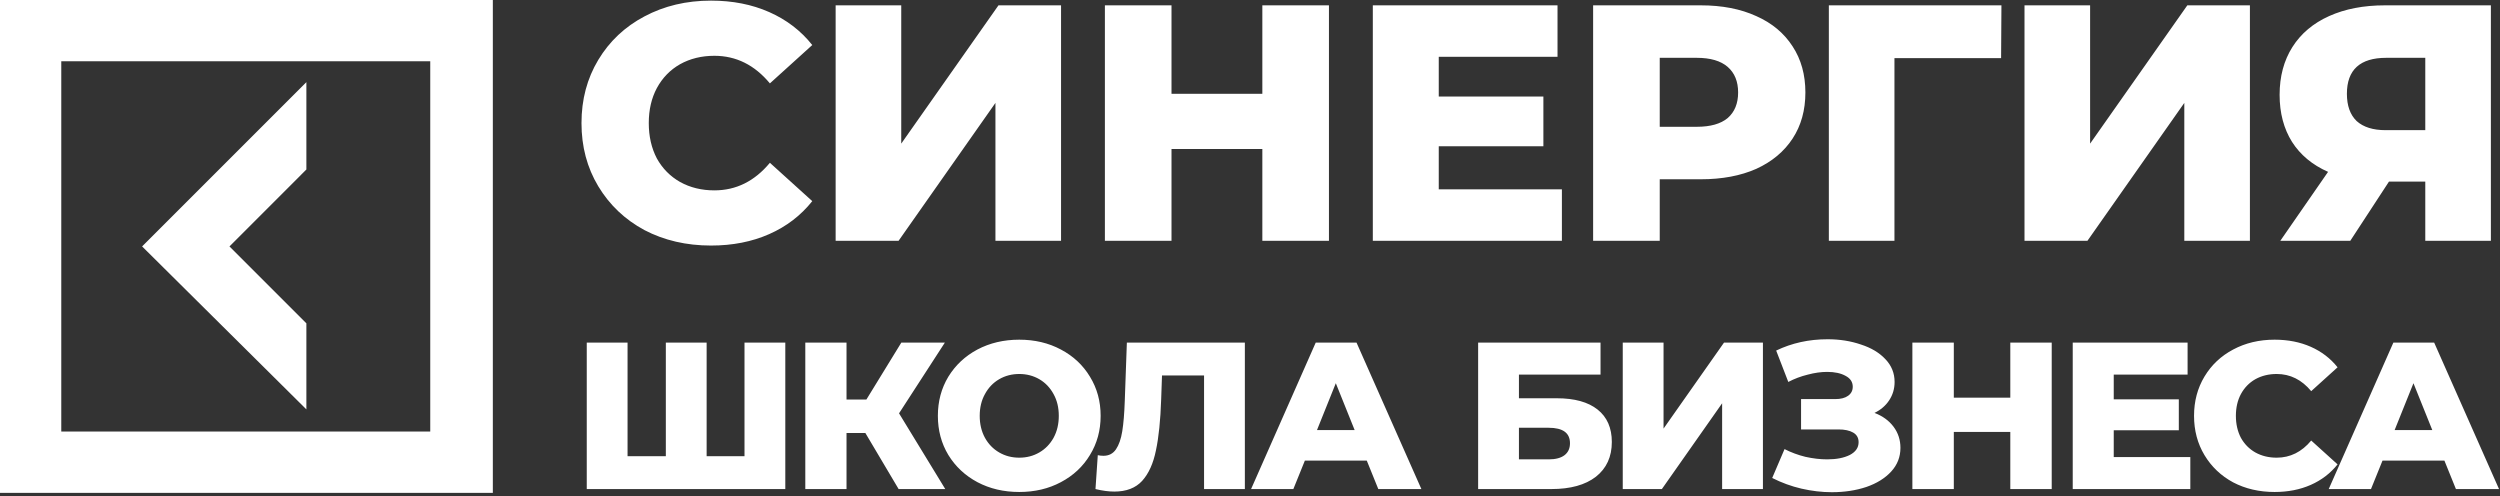 <svg width="141" height="28" viewBox="0 0 141 28" fill="none" xmlns="http://www.w3.org/2000/svg">
<rect x="0" y="0" width="141" height="28" fill="#333333" stroke="none"/>
<g clip-path="url(#clip0)">
<path d="M0 0V27.796H27.796V0H0ZM24.266 24.34H3.456V3.456H24.266V24.34ZM17.28 23.09L8.015 13.898L17.28 4.633V9.559L12.942 13.898L17.28 18.236V23.09Z" fill="white"/>
<path d="M40.101 13.849C38.709 13.849 37.457 13.558 36.344 12.976C35.243 12.382 34.377 11.559 33.744 10.509C33.112 9.459 32.796 8.27 32.796 6.942C32.796 5.614 33.112 4.425 33.744 3.375C34.377 2.325 35.243 1.509 36.344 0.927C37.457 0.333 38.709 0.035 40.101 0.035C41.315 0.035 42.41 0.25 43.383 0.681C44.358 1.111 45.167 1.73 45.812 2.54L43.422 4.703C42.561 3.666 41.518 3.147 40.291 3.147C39.57 3.147 38.925 3.305 38.355 3.622C37.799 3.938 37.362 4.387 37.046 4.969C36.742 5.538 36.591 6.196 36.591 6.942C36.591 7.689 36.742 8.353 37.046 8.935C37.362 9.504 37.799 9.946 38.355 10.263C38.925 10.579 39.57 10.737 40.291 10.737C41.518 10.737 42.561 10.219 43.422 9.181L45.812 11.344C45.167 12.154 44.358 12.774 43.383 13.204C42.41 13.634 41.315 13.849 40.101 13.849ZM47.13 0.301H50.83V8.1L56.314 0.301H59.843V13.583H56.143V5.804L50.678 13.583H47.13V0.301ZM74.953 0.301V13.583H71.196V8.403H66.073V13.583H62.316V0.301H66.073V5.291H71.196V0.301H74.953ZM88.091 10.68V13.583H77.427V0.301H87.844V3.204H81.146V5.443H87.047V8.251H81.146V10.68H88.091ZM95.924 0.301C97.125 0.301 98.169 0.503 99.054 0.908C99.94 1.3 100.622 1.87 101.103 2.616C101.584 3.35 101.824 4.216 101.824 5.215C101.824 6.215 101.584 7.081 101.103 7.815C100.622 8.549 99.94 9.118 99.054 9.523C98.169 9.915 97.125 10.111 95.924 10.111H93.609V13.583H89.852V0.301H95.924ZM95.696 7.151C96.468 7.151 97.049 6.986 97.442 6.658C97.834 6.316 98.03 5.835 98.03 5.215C98.03 4.596 97.834 4.115 97.442 3.773C97.049 3.432 96.468 3.261 95.696 3.261H93.609V7.151H95.696ZM112.862 3.28H106.847V13.583H103.147V0.301H112.881L112.862 3.28ZM114.182 0.301H117.882V8.1L123.365 0.301H126.895V13.583H123.195V5.804L117.73 13.583H114.182V0.301ZM140.486 0.301V13.583H136.786V10.244H134.737L132.555 13.583H128.608L131.303 9.693C130.417 9.301 129.74 8.738 129.272 8.005C128.804 7.258 128.57 6.373 128.57 5.348C128.57 4.311 128.811 3.413 129.291 2.654C129.772 1.895 130.461 1.313 131.36 0.908C132.258 0.503 133.308 0.301 134.509 0.301H140.486ZM134.585 3.261C133.105 3.261 132.365 3.938 132.365 5.291C132.365 5.962 132.549 6.474 132.915 6.828C133.295 7.17 133.839 7.341 134.547 7.341H136.786V3.261H134.585ZM44.291 19.323V27.583H33.093V19.323H35.394V25.731H37.553V19.323H39.854V25.731H41.99V19.323H44.291ZM48.806 24.421H47.744V27.583H45.419V19.323H47.744V22.533H48.865L50.835 19.323H53.29L50.706 23.312L53.313 27.583H50.682L48.806 24.421ZM57.486 27.748C56.613 27.748 55.826 27.564 55.126 27.194C54.434 26.824 53.887 26.313 53.486 25.66C53.092 25.007 52.896 24.271 52.896 23.453C52.896 22.635 53.092 21.9 53.486 21.247C53.887 20.594 54.434 20.082 55.126 19.713C55.826 19.343 56.613 19.158 57.486 19.158C58.359 19.158 59.142 19.343 59.834 19.713C60.534 20.082 61.081 20.594 61.474 21.247C61.876 21.9 62.076 22.635 62.076 23.453C62.076 24.271 61.876 25.007 61.474 25.66C61.081 26.313 60.534 26.824 59.834 27.194C59.142 27.564 58.359 27.748 57.486 27.748ZM57.486 25.813C57.903 25.813 58.281 25.715 58.619 25.518C58.957 25.322 59.224 25.046 59.421 24.692C59.618 24.33 59.716 23.917 59.716 23.453C59.716 22.989 59.618 22.58 59.421 22.226C59.224 21.864 58.957 21.585 58.619 21.388C58.281 21.192 57.903 21.093 57.486 21.093C57.069 21.093 56.691 21.192 56.353 21.388C56.015 21.585 55.747 21.864 55.551 22.226C55.354 22.58 55.256 22.989 55.256 23.453C55.256 23.917 55.354 24.33 55.551 24.692C55.747 25.046 56.015 25.322 56.353 25.518C56.691 25.715 57.069 25.813 57.486 25.813ZM70.21 19.323V27.583H67.909V21.176H65.537L65.49 22.521C65.451 23.701 65.353 24.661 65.195 25.4C65.046 26.14 64.786 26.714 64.416 27.123C64.047 27.524 63.524 27.725 62.847 27.725C62.532 27.725 62.178 27.678 61.785 27.583L61.915 25.672C62.017 25.695 62.123 25.707 62.233 25.707C62.54 25.707 62.776 25.585 62.941 25.341C63.107 25.097 63.225 24.759 63.295 24.326C63.366 23.886 63.413 23.316 63.437 22.616L63.555 19.323H70.21ZM77.087 25.979H73.594L72.945 27.583H70.561L74.207 19.323H76.508L80.166 27.583H77.736L77.087 25.979ZM76.402 24.256L75.34 21.613L74.278 24.256H76.402ZM83.367 19.323H90.27V21.129H85.668V22.462H87.804C88.803 22.462 89.57 22.674 90.105 23.099C90.64 23.524 90.907 24.134 90.907 24.928C90.907 25.762 90.608 26.415 90.01 26.887C89.412 27.351 88.575 27.583 87.497 27.583H83.367V19.323ZM87.344 25.908C87.737 25.908 88.036 25.829 88.24 25.672C88.445 25.514 88.547 25.29 88.547 24.999C88.547 24.417 88.146 24.126 87.344 24.126H85.668V25.908H87.344ZM91.523 19.323H93.824V24.173L97.234 19.323H99.429V27.583H97.128V22.745L93.73 27.583H91.523V19.323ZM105.722 23.288C106.178 23.461 106.536 23.721 106.796 24.067C107.055 24.413 107.185 24.81 107.185 25.259C107.185 25.77 107.012 26.215 106.666 26.592C106.32 26.97 105.852 27.261 105.262 27.465C104.672 27.662 104.023 27.76 103.315 27.76C102.756 27.76 102.186 27.693 101.604 27.56C101.029 27.426 100.479 27.225 99.952 26.958L100.648 25.329C101.018 25.518 101.411 25.664 101.828 25.766C102.253 25.86 102.662 25.908 103.055 25.908C103.574 25.908 103.999 25.825 104.329 25.66C104.66 25.487 104.825 25.247 104.825 24.94C104.825 24.696 104.723 24.515 104.518 24.397C104.314 24.279 104.038 24.22 103.692 24.22H101.58V22.509H103.503C103.818 22.509 104.062 22.446 104.235 22.32C104.408 22.195 104.495 22.026 104.495 21.813C104.495 21.546 104.361 21.341 104.093 21.2C103.826 21.05 103.48 20.975 103.055 20.975C102.709 20.975 102.343 21.026 101.958 21.129C101.572 21.223 101.206 21.361 100.86 21.542L100.176 19.772C101.057 19.347 102.024 19.134 103.079 19.134C103.755 19.134 104.381 19.233 104.955 19.43C105.537 19.618 105.997 19.894 106.335 20.256C106.682 20.617 106.855 21.046 106.855 21.542C106.855 21.927 106.752 22.273 106.548 22.58C106.351 22.879 106.076 23.115 105.722 23.288ZM115.717 19.323V27.583H113.381V24.362H110.195V27.583H107.858V19.323H110.195V22.427H113.381V19.323H115.717ZM123.534 25.778V27.583H116.902V19.323H123.38V21.129H119.215V22.521H122.885V24.267H119.215V25.778H123.534ZM128.287 27.748C127.422 27.748 126.643 27.568 125.951 27.206C125.266 26.836 124.727 26.325 124.334 25.672C123.941 25.019 123.744 24.279 123.744 23.453C123.744 22.627 123.941 21.888 124.334 21.235C124.727 20.582 125.266 20.075 125.951 19.713C126.643 19.343 127.422 19.158 128.287 19.158C129.042 19.158 129.723 19.292 130.328 19.559C130.934 19.827 131.438 20.212 131.839 20.716L130.352 22.061C129.817 21.416 129.168 21.093 128.405 21.093C127.957 21.093 127.555 21.192 127.201 21.388C126.855 21.585 126.584 21.864 126.387 22.226C126.198 22.58 126.104 22.989 126.104 23.453C126.104 23.917 126.198 24.33 126.387 24.692C126.584 25.046 126.855 25.322 127.201 25.518C127.555 25.715 127.957 25.813 128.405 25.813C129.168 25.813 129.817 25.491 130.352 24.846L131.839 26.191C131.438 26.694 130.934 27.08 130.328 27.347C129.723 27.615 129.042 27.748 128.287 27.748ZM137.865 25.979H134.373L133.724 27.583H131.34L134.986 19.323H137.287L140.945 27.583H138.514L137.865 25.979ZM137.181 24.256L136.119 21.613L135.057 24.256H137.181Z" fill="white"/>
</g>
<defs>
<clipPath id="clip0">
<rect width="140.946" height="27.796" fill="white"/>
</clipPath>
</defs>
</svg>
